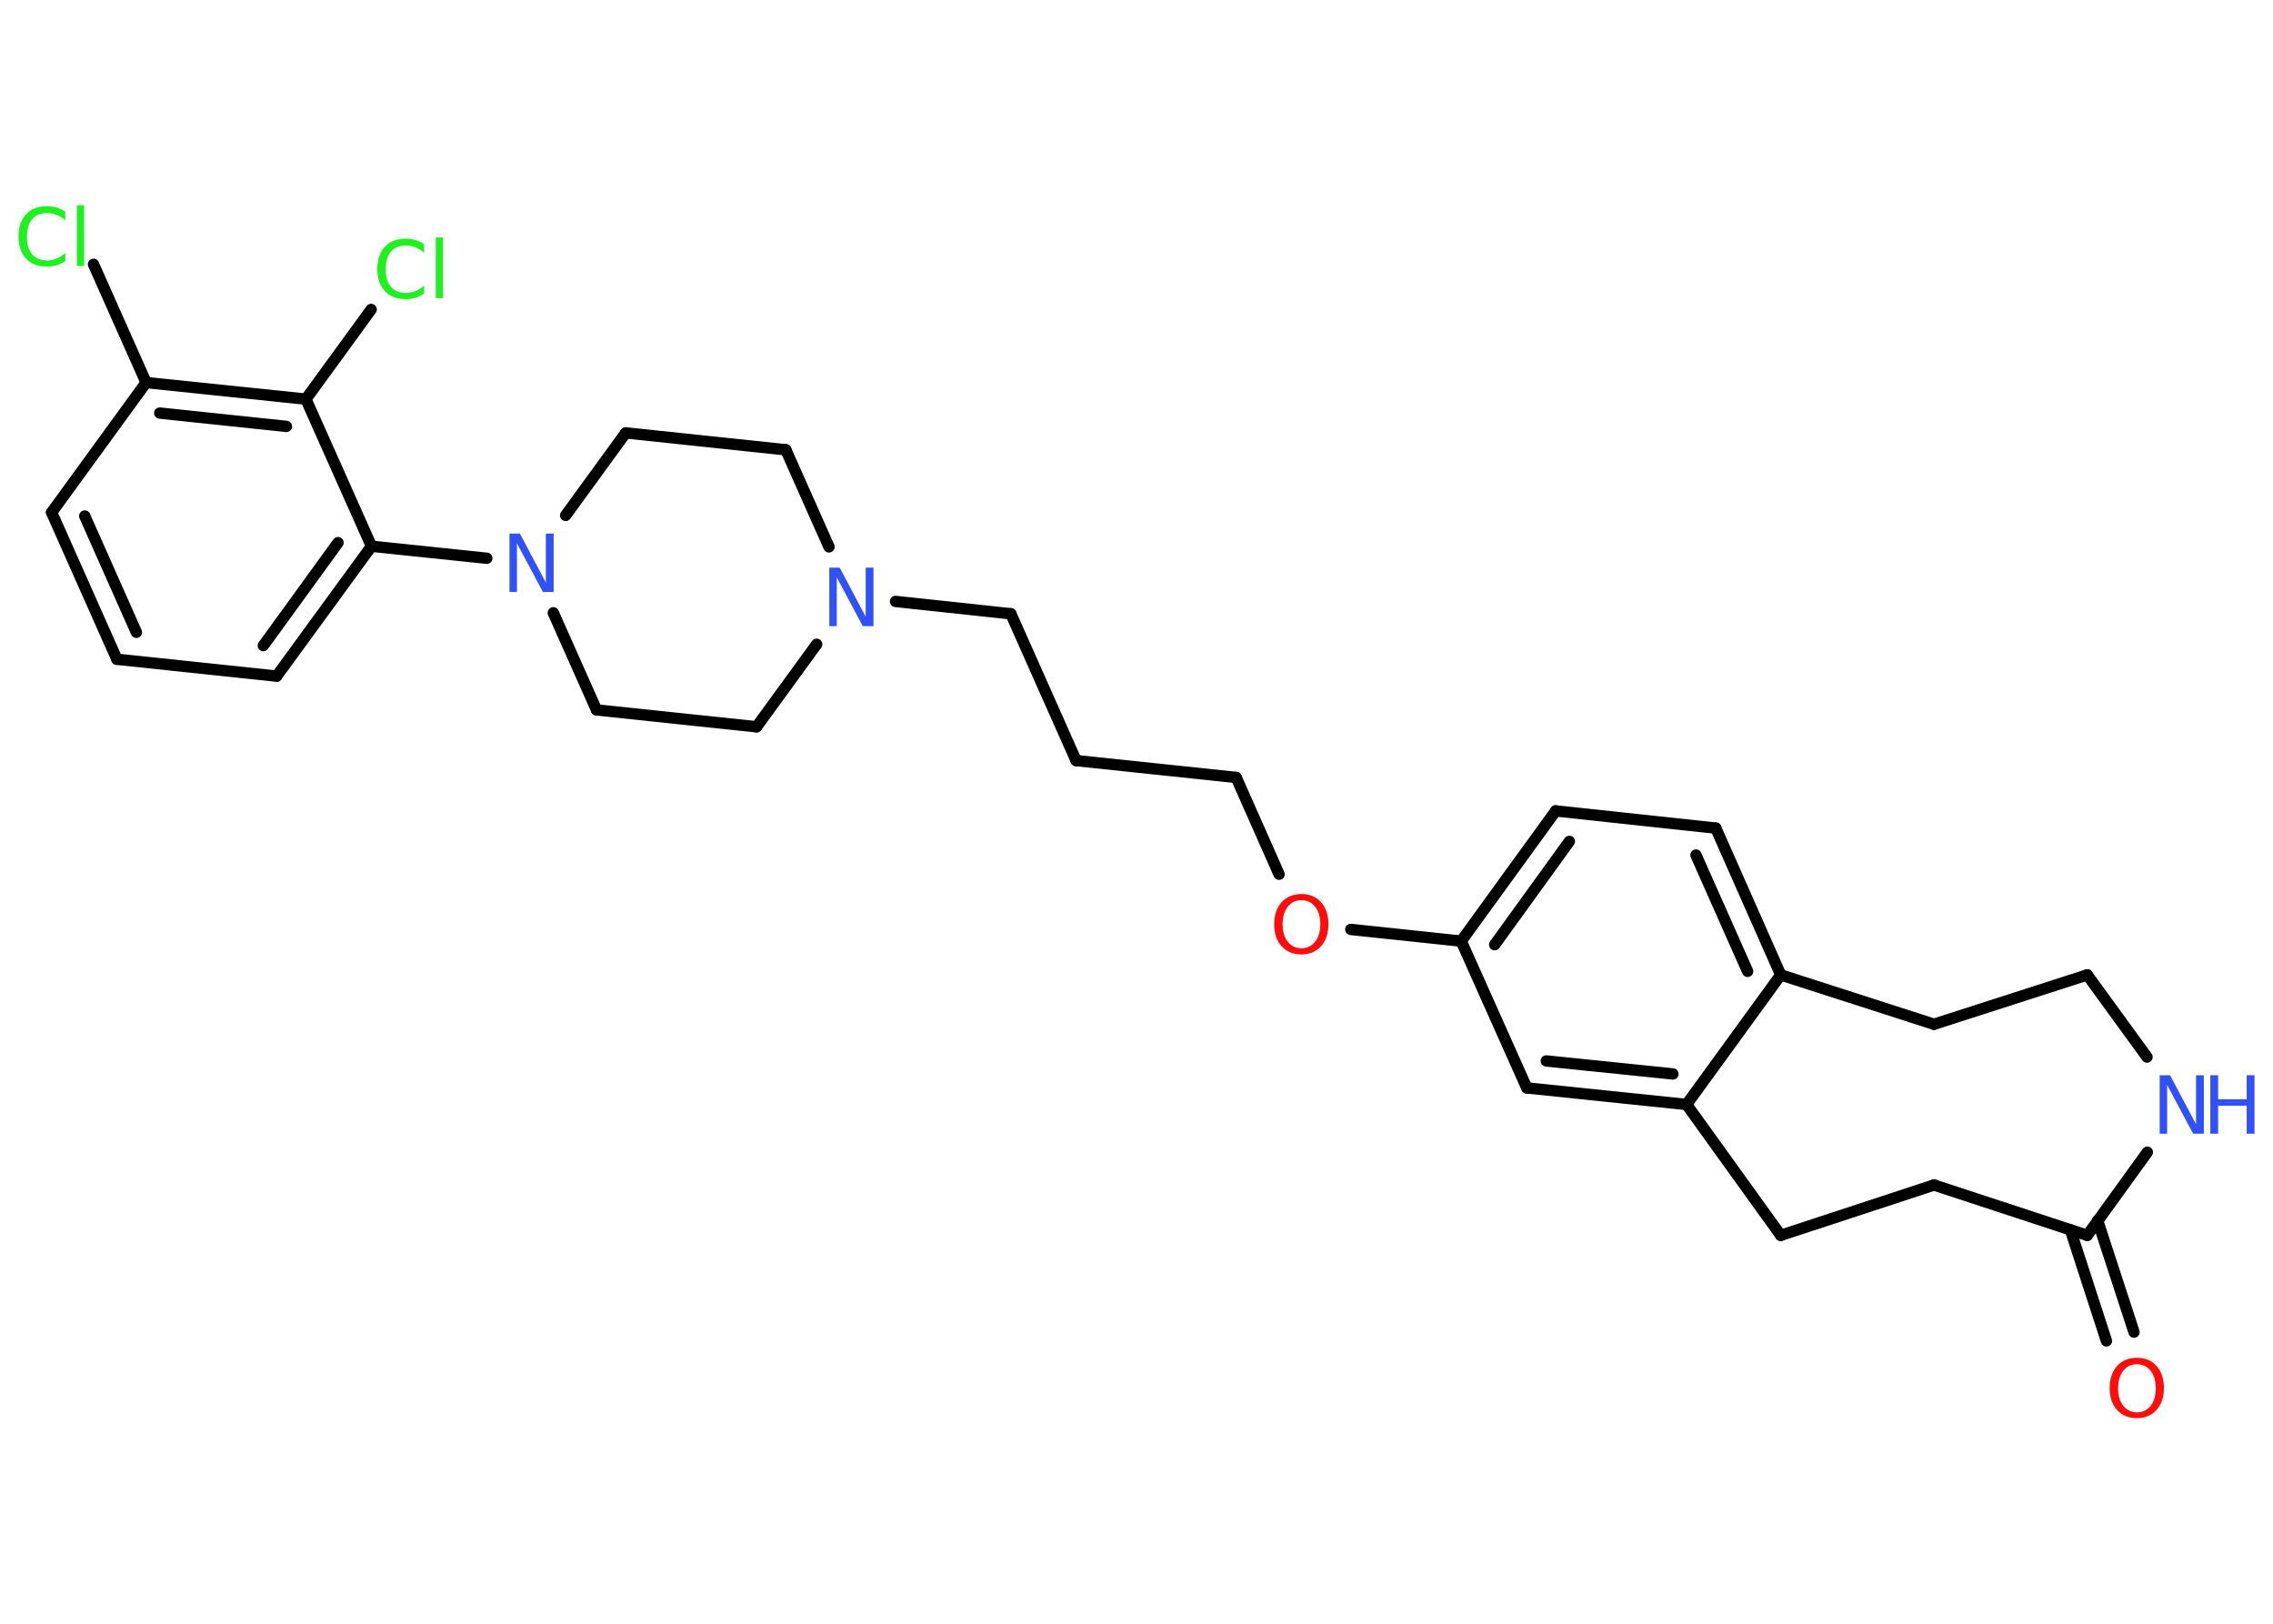 <?xml version='1.0' encoding='UTF-8'?>
<!DOCTYPE svg PUBLIC "-//W3C//DTD SVG 1.1//EN" "http://www.w3.org/Graphics/SVG/1.1/DTD/svg11.dtd">
<svg version='1.2' xmlns='http://www.w3.org/2000/svg' xmlns:xlink='http://www.w3.org/1999/xlink' width='70.0mm' height='50.0mm' viewBox='0 0 70.0 50.0'>
  <desc>Generated by the Chemistry Development Kit (http://github.com/cdk)</desc>
  <g stroke-linecap='round' stroke-linejoin='round' stroke='#000000' stroke-width='.35' fill='#3050F8'>
    <rect x='.0' y='.0' width='70.0' height='50.0' fill='#FFFFFF' stroke='none'/>
    <g id='mol1' class='mol'>
      <g id='mol1bnd1' class='bond'>
        <line x1='64.87' y1='41.29' x2='63.76' y2='37.87'/>
        <line x1='65.72' y1='41.02' x2='64.6' y2='37.59'/>
      </g>
      <line id='mol1bnd2' class='bond' x1='64.28' y1='38.04' x2='59.56' y2='36.49'/>
      <line id='mol1bnd3' class='bond' x1='59.56' y1='36.49' x2='54.84' y2='38.04'/>
      <line id='mol1bnd4' class='bond' x1='54.84' y1='38.04' x2='51.94' y2='34.01'/>
      <g id='mol1bnd5' class='bond'>
        <line x1='47.02' y1='33.5' x2='51.94' y2='34.01'/>
        <line x1='47.62' y1='32.67' x2='51.52' y2='33.07'/>
      </g>
      <line id='mol1bnd6' class='bond' x1='47.02' y1='33.5' x2='45.0' y2='28.98'/>
      <line id='mol1bnd7' class='bond' x1='45.0' y1='28.98' x2='41.6' y2='28.62'/>
      <line id='mol1bnd8' class='bond' x1='39.39' y1='26.92' x2='38.07' y2='23.94'/>
      <line id='mol1bnd9' class='bond' x1='38.07' y1='23.94' x2='33.14' y2='23.42'/>
      <line id='mol1bnd10' class='bond' x1='33.14' y1='23.42' x2='31.13' y2='18.9'/>
      <line id='mol1bnd11' class='bond' x1='31.13' y1='18.9' x2='27.58' y2='18.52'/>
      <line id='mol1bnd12' class='bond' x1='25.53' y1='16.84' x2='24.2' y2='13.85'/>
      <line id='mol1bnd13' class='bond' x1='24.2' y1='13.85' x2='19.27' y2='13.33'/>
      <line id='mol1bnd14' class='bond' x1='19.27' y1='13.33' x2='17.42' y2='15.87'/>
      <line id='mol1bnd15' class='bond' x1='14.99' y1='17.19' x2='11.44' y2='16.82'/>
      <g id='mol1bnd16' class='bond'>
        <line x1='8.52' y1='20.82' x2='11.44' y2='16.82'/>
        <line x1='8.11' y1='19.88' x2='10.41' y2='16.71'/>
      </g>
      <line id='mol1bnd17' class='bond' x1='8.52' y1='20.82' x2='3.6' y2='20.3'/>
      <g id='mol1bnd18' class='bond'>
        <line x1='1.59' y1='15.78' x2='3.6' y2='20.3'/>
        <line x1='2.61' y1='15.89' x2='4.2' y2='19.47'/>
      </g>
      <line id='mol1bnd19' class='bond' x1='1.59' y1='15.78' x2='4.5' y2='11.78'/>
      <line id='mol1bnd20' class='bond' x1='4.5' y1='11.78' x2='2.88' y2='8.14'/>
      <g id='mol1bnd21' class='bond'>
        <line x1='9.42' y1='12.29' x2='4.5' y2='11.78'/>
        <line x1='8.82' y1='13.13' x2='4.92' y2='12.72'/>
      </g>
      <line id='mol1bnd22' class='bond' x1='11.44' y1='16.82' x2='9.42' y2='12.29'/>
      <line id='mol1bnd23' class='bond' x1='9.42' y1='12.29' x2='11.43' y2='9.53'/>
      <line id='mol1bnd24' class='bond' x1='17.04' y1='18.87' x2='18.37' y2='21.86'/>
      <line id='mol1bnd25' class='bond' x1='18.37' y1='21.86' x2='23.3' y2='22.38'/>
      <line id='mol1bnd26' class='bond' x1='25.15' y1='19.84' x2='23.3' y2='22.38'/>
      <g id='mol1bnd27' class='bond'>
        <line x1='47.91' y1='24.97' x2='45.0' y2='28.98'/>
        <line x1='48.33' y1='25.91' x2='46.03' y2='29.09'/>
      </g>
      <line id='mol1bnd28' class='bond' x1='47.91' y1='24.97' x2='52.84' y2='25.5'/>
      <g id='mol1bnd29' class='bond'>
        <line x1='54.84' y1='30.02' x2='52.84' y2='25.5'/>
        <line x1='53.82' y1='29.91' x2='52.23' y2='26.33'/>
      </g>
      <line id='mol1bnd30' class='bond' x1='51.94' y1='34.01' x2='54.84' y2='30.02'/>
      <line id='mol1bnd31' class='bond' x1='54.84' y1='30.02' x2='59.56' y2='31.54'/>
      <line id='mol1bnd32' class='bond' x1='59.56' y1='31.54' x2='64.28' y2='30.02'/>
      <line id='mol1bnd33' class='bond' x1='64.28' y1='30.02' x2='66.12' y2='32.55'/>
      <line id='mol1bnd34' class='bond' x1='64.28' y1='38.04' x2='66.13' y2='35.48'/>
      <path id='mol1atm1' class='atom' d='M65.81 42.01q-.27 .0 -.42 .2q-.16 .2 -.16 .54q.0 .34 .16 .54q.16 .2 .42 .2q.26 .0 .42 -.2q.16 -.2 .16 -.54q.0 -.34 -.16 -.54q-.16 -.2 -.42 -.2zM65.81 41.81q.38 .0 .6 .25q.23 .25 .23 .68q.0 .43 -.23 .68q-.23 .25 -.6 .25q-.38 .0 -.61 -.25q-.23 -.25 -.23 -.68q.0 -.42 .23 -.68q.23 -.25 .61 -.25z' stroke='none' fill='#FF0D0D'/>
      <path id='mol1atm8' class='atom' d='M40.08 27.72q-.27 .0 -.42 .2q-.16 .2 -.16 .54q.0 .34 .16 .54q.16 .2 .42 .2q.26 .0 .42 -.2q.16 -.2 .16 -.54q.0 -.34 -.16 -.54q-.16 -.2 -.42 -.2zM40.08 27.53q.38 .0 .6 .25q.23 .25 .23 .68q.0 .43 -.23 .68q-.23 .25 -.6 .25q-.38 .0 -.61 -.25q-.23 -.25 -.23 -.68q.0 -.42 .23 -.68q.23 -.25 .61 -.25z' stroke='none' fill='#FF0D0D'/>
      <path id='mol1atm12' class='atom' d='M25.53 17.48h.33l.8 1.51v-1.51h.24v1.8h-.33l-.8 -1.5v1.5h-.23v-1.8z' stroke='none'/>
      <path id='mol1atm15' class='atom' d='M15.68 16.43h.33l.8 1.51v-1.51h.24v1.8h-.33l-.8 -1.5v1.5h-.23v-1.8z' stroke='none'/>
      <path id='mol1atm21' class='atom' d='M2.01 6.53v.26q-.12 -.12 -.26 -.17q-.14 -.06 -.29 -.06q-.31 .0 -.47 .19q-.16 .19 -.16 .54q.0 .36 .16 .54q.16 .19 .47 .19q.16 .0 .29 -.06q.14 -.06 .26 -.17v.25q-.13 .09 -.27 .13q-.14 .04 -.3 .04q-.41 .0 -.64 -.25q-.23 -.25 -.23 -.68q.0 -.43 .23 -.68q.23 -.25 .64 -.25q.16 .0 .3 .04q.14 .04 .27 .13zM2.37 6.32h.22v1.87h-.22v-1.87z' stroke='none' fill='#1FF01F'/>
      <path id='mol1atm23' class='atom' d='M13.06 7.53v.26q-.12 -.12 -.26 -.17q-.14 -.06 -.29 -.06q-.31 .0 -.47 .19q-.16 .19 -.16 .54q.0 .36 .16 .54q.16 .19 .47 .19q.16 .0 .29 -.06q.14 -.06 .26 -.17v.25q-.13 .09 -.27 .13q-.14 .04 -.3 .04q-.41 .0 -.64 -.25q-.23 -.25 -.23 -.68q.0 -.43 .23 -.68q.23 -.25 .64 -.25q.16 .0 .3 .04q.14 .04 .27 .13zM13.42 7.31h.22v1.87h-.22v-1.87z' stroke='none' fill='#1FF01F'/>
      <g id='mol1atm31' class='atom'>
        <path d='M66.5 33.11h.33l.8 1.51v-1.51h.24v1.8h-.33l-.8 -1.5v1.5h-.23v-1.8z' stroke='none'/>
        <path d='M68.07 33.11h.24v.74h.88v-.74h.24v1.8h-.24v-.86h-.88v.86h-.24v-1.8z' stroke='none'/>
      </g>
    </g>
  </g>
</svg>
